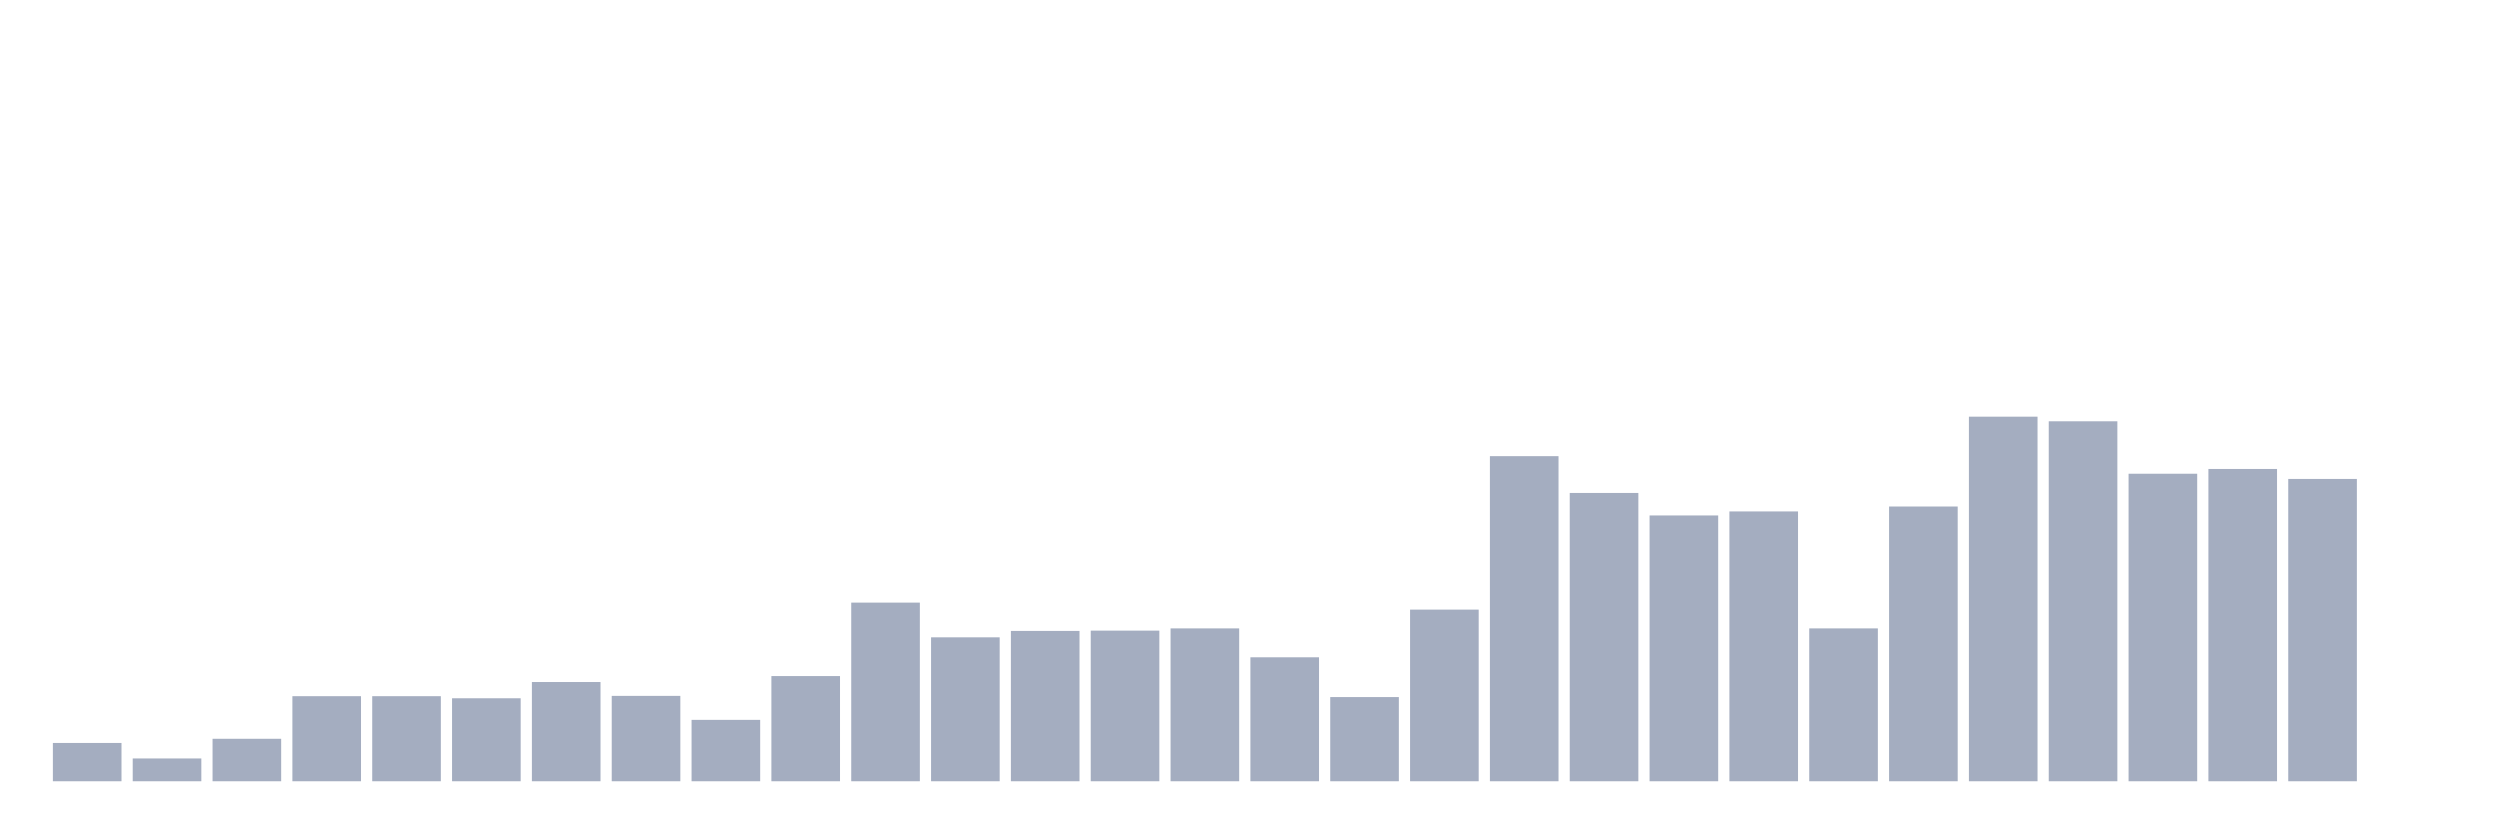 <svg xmlns="http://www.w3.org/2000/svg" viewBox="0 0 480 160"><g transform="translate(10,10)"><rect class="bar" x="0.153" width="13.175" y="132.648" height="7.352" fill="rgb(164,173,192)"></rect><rect class="bar" x="15.482" width="13.175" y="135.623" height="4.377" fill="rgb(164,173,192)"></rect><rect class="bar" x="30.81" width="13.175" y="131.847" height="8.153" fill="rgb(164,173,192)"></rect><rect class="bar" x="46.138" width="13.175" y="123.666" height="16.334" fill="rgb(164,173,192)"></rect><rect class="bar" x="61.466" width="13.175" y="123.666" height="16.334" fill="rgb(164,173,192)"></rect><rect class="bar" x="76.794" width="13.175" y="124.066" height="15.934" fill="rgb(164,173,192)"></rect><rect class="bar" x="92.123" width="13.175" y="120.948" height="19.052" fill="rgb(164,173,192)"></rect><rect class="bar" x="107.451" width="13.175" y="123.609" height="16.391" fill="rgb(164,173,192)"></rect><rect class="bar" x="122.779" width="13.175" y="128.214" height="11.786" fill="rgb(164,173,192)"></rect><rect class="bar" x="138.107" width="13.175" y="119.804" height="20.196" fill="rgb(164,173,192)"></rect><rect class="bar" x="153.436" width="13.175" y="105.701" height="34.299" fill="rgb(164,173,192)"></rect><rect class="bar" x="168.764" width="13.175" y="112.366" height="27.634" fill="rgb(164,173,192)"></rect><rect class="bar" x="184.092" width="13.175" y="111.136" height="28.864" fill="rgb(164,173,192)"></rect><rect class="bar" x="199.42" width="13.175" y="111.079" height="28.921" fill="rgb(164,173,192)"></rect><rect class="bar" x="214.748" width="13.175" y="110.65" height="29.35" fill="rgb(164,173,192)"></rect><rect class="bar" x="230.077" width="13.175" y="116.199" height="23.801" fill="rgb(164,173,192)"></rect><rect class="bar" x="245.405" width="13.175" y="123.837" height="16.163" fill="rgb(164,173,192)"></rect><rect class="bar" x="260.733" width="13.175" y="107.045" height="32.955" fill="rgb(164,173,192)"></rect><rect class="bar" x="276.061" width="13.175" y="77.581" height="62.419" fill="rgb(164,173,192)"></rect><rect class="bar" x="291.39" width="13.175" y="84.647" height="55.353" fill="rgb(164,173,192)"></rect><rect class="bar" x="306.718" width="13.175" y="88.966" height="51.034" fill="rgb(164,173,192)"></rect><rect class="bar" x="322.046" width="13.175" y="88.194" height="51.806" fill="rgb(164,173,192)"></rect><rect class="bar" x="337.374" width="13.175" y="110.65" height="29.35" fill="rgb(164,173,192)"></rect><rect class="bar" x="352.702" width="13.175" y="87.25" height="52.75" fill="rgb(164,173,192)"></rect><rect class="bar" x="368.031" width="13.175" y="70" height="70" fill="rgb(164,173,192)"></rect><rect class="bar" x="383.359" width="13.175" y="70.887" height="69.113" fill="rgb(164,173,192)"></rect><rect class="bar" x="398.687" width="13.175" y="80.956" height="59.044" fill="rgb(164,173,192)"></rect><rect class="bar" x="414.015" width="13.175" y="80.041" height="59.959" fill="rgb(164,173,192)"></rect><rect class="bar" x="429.344" width="13.175" y="81.957" height="58.043" fill="rgb(164,173,192)"></rect><rect class="bar" x="444.672" width="13.175" y="140" height="0" fill="rgb(164,173,192)"></rect></g></svg>